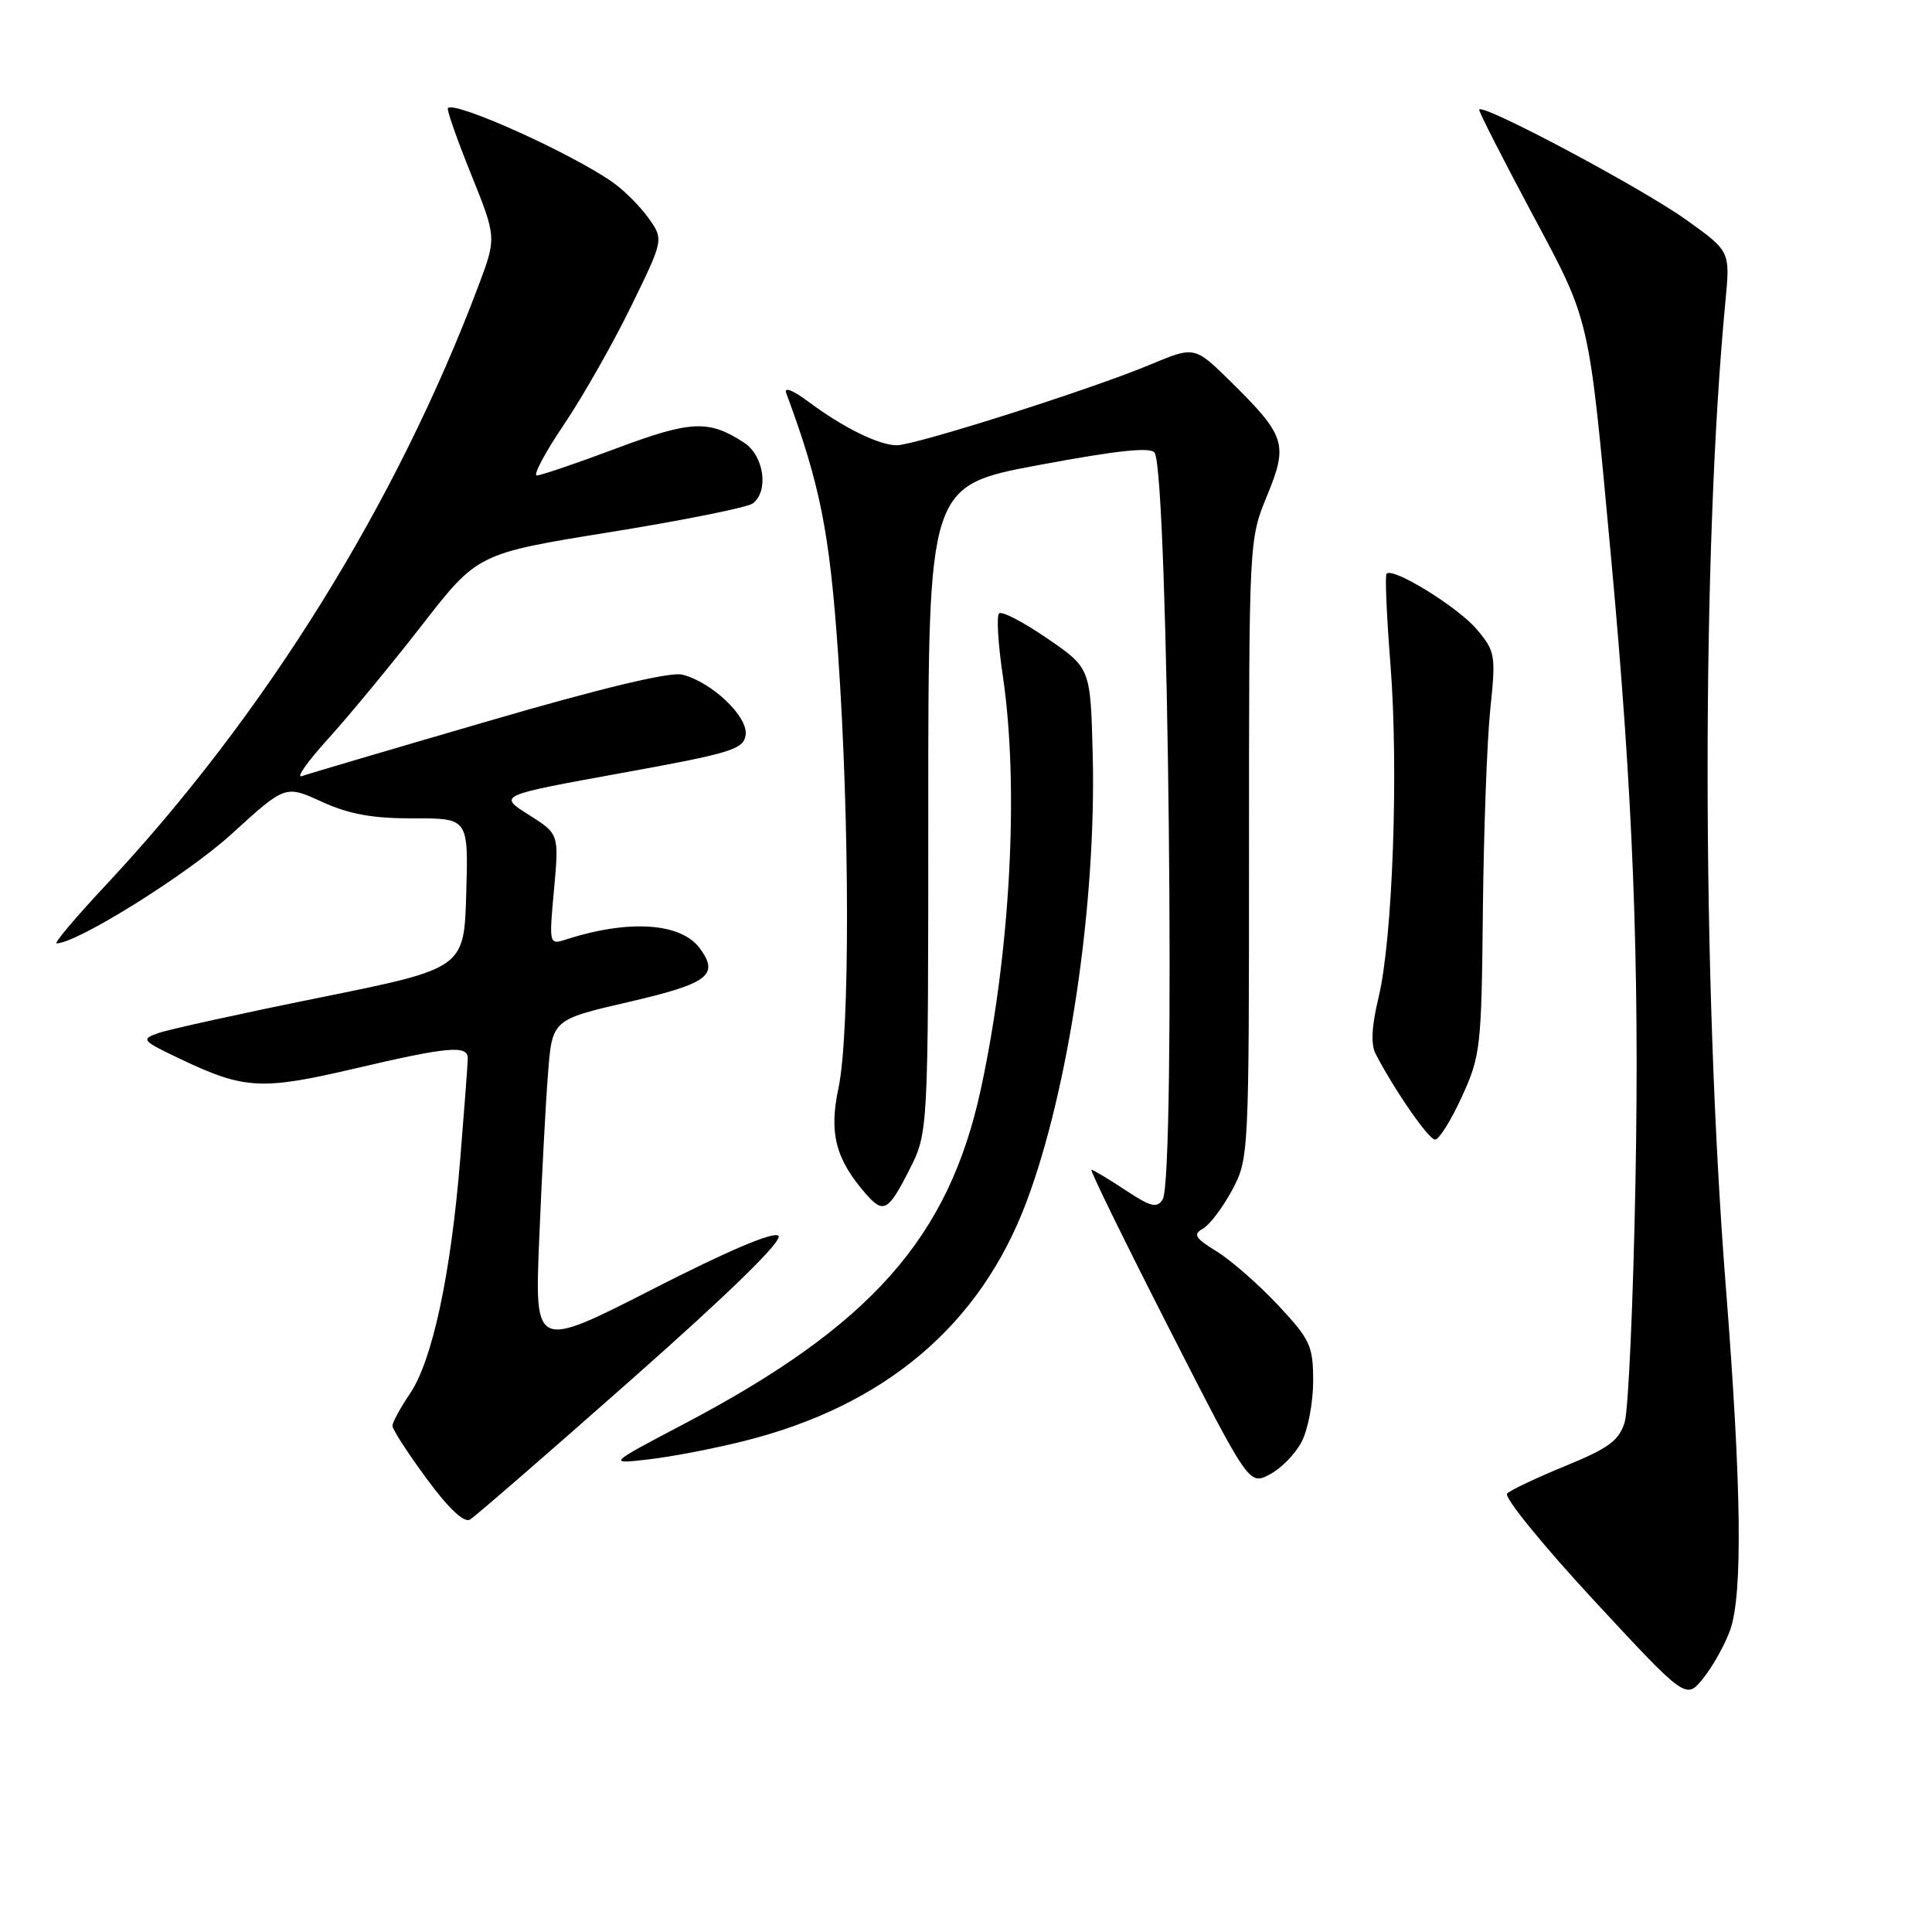 <?xml version="1.0" encoding="UTF-8" standalone="no"?>
<!DOCTYPE svg PUBLIC "-//W3C//DTD SVG 1.1//EN" "http://www.w3.org/Graphics/SVG/1.1/DTD/svg11.dtd" >
<svg xmlns="http://www.w3.org/2000/svg" xmlns:xlink="http://www.w3.org/1999/xlink" version="1.1" viewBox="0 0 256 256">
 <g >
 <path fill="currentColor"
d=" M 229.25 216.00 C 230.94 211.27 230.76 196.98 228.68 170.50 C 225.48 129.83 225.46 73.10 228.63 39.90 C 229.26 33.30 229.26 33.30 223.48 29.16 C 217.46 24.85 196.00 13.44 196.00 14.55 C 196.00 14.90 199.15 21.08 202.99 28.27 C 210.77 42.81 210.48 41.56 213.44 73.50 C 216.39 105.32 217.25 127.38 216.71 156.50 C 216.41 172.45 215.77 186.83 215.28 188.44 C 214.54 190.88 213.18 191.88 207.46 194.23 C 203.65 195.79 200.16 197.44 199.70 197.90 C 199.24 198.36 204.39 204.70 211.13 211.98 C 223.41 225.23 223.41 225.23 225.70 222.36 C 226.96 220.79 228.56 217.93 229.25 216.00 Z  M 83.81 182.67 C 96.79 171.19 103.77 164.37 103.15 163.75 C 102.54 163.14 96.54 165.68 86.52 170.80 C 70.84 178.81 70.84 178.81 71.45 164.16 C 71.78 156.10 72.30 146.26 72.61 142.31 C 73.16 135.11 73.16 135.11 83.33 132.76 C 93.85 130.32 95.33 129.21 92.75 125.68 C 90.27 122.28 83.40 121.80 75.12 124.45 C 72.74 125.22 72.74 125.22 73.41 117.86 C 74.08 110.50 74.08 110.50 70.04 107.95 C 66.00 105.40 66.00 105.40 82.25 102.45 C 96.93 99.79 98.53 99.30 98.80 97.38 C 99.15 94.97 94.32 90.37 90.40 89.39 C 88.82 88.99 79.70 91.17 64.73 95.54 C 51.95 99.26 40.83 102.54 40.00 102.84 C 39.17 103.14 40.75 100.90 43.50 97.87 C 46.25 94.84 51.83 88.08 55.90 82.85 C 63.29 73.34 63.29 73.34 80.90 70.50 C 90.58 68.94 99.06 67.23 99.75 66.71 C 101.90 65.07 101.24 60.38 98.60 58.66 C 93.93 55.60 91.57 55.70 81.65 59.42 C 76.39 61.39 71.66 63.00 71.13 63.00 C 70.61 63.00 72.22 59.96 74.73 56.25 C 77.23 52.54 81.23 45.50 83.61 40.62 C 87.95 31.74 87.95 31.74 85.94 28.91 C 84.83 27.35 82.70 25.22 81.21 24.17 C 75.75 20.32 60.31 13.36 59.35 14.32 C 59.17 14.50 60.54 18.44 62.41 23.06 C 65.80 31.48 65.80 31.48 63.39 37.89 C 52.54 66.70 35.12 94.73 14.05 117.25 C 10.06 121.51 7.12 125.00 7.50 125.00 C 10.19 125.00 24.84 115.85 30.69 110.51 C 37.80 104.02 37.80 104.02 42.65 106.24 C 46.26 107.89 49.36 108.45 54.78 108.44 C 62.07 108.42 62.07 108.42 61.78 118.37 C 61.50 128.31 61.50 128.31 42.50 132.16 C 32.05 134.27 22.38 136.40 21.00 136.88 C 18.62 137.72 18.76 137.88 24.00 140.37 C 32.38 144.35 34.69 144.47 46.95 141.60 C 59.40 138.68 62.01 138.45 61.98 140.25 C 61.98 140.94 61.53 146.90 60.99 153.50 C 59.75 168.81 57.30 180.28 54.33 184.65 C 53.05 186.54 52.00 188.47 52.00 188.93 C 52.00 189.40 54.04 192.55 56.53 195.93 C 59.45 199.90 61.49 201.82 62.28 201.35 C 62.95 200.95 72.64 192.55 83.81 182.67 Z  M 172.48 191.03 C 173.32 189.42 174.00 185.81 174.00 183.01 C 174.00 178.33 173.62 177.51 169.36 172.95 C 166.80 170.22 163.15 167.02 161.25 165.84 C 158.34 164.05 158.04 163.56 159.40 162.80 C 160.29 162.30 162.02 160.00 163.26 157.70 C 165.48 153.54 165.50 153.07 165.50 112.50 C 165.50 71.56 165.50 71.49 167.89 65.69 C 170.71 58.83 170.37 57.76 163.03 50.52 C 158.28 45.86 158.28 45.86 152.39 48.32 C 144.65 51.57 121.27 59.00 118.82 59.00 C 116.46 59.00 111.64 56.62 107.07 53.19 C 105.09 51.71 103.87 51.23 104.17 52.06 C 108.67 64.19 109.93 70.51 111.04 86.50 C 112.61 108.93 112.63 137.00 111.10 144.19 C 109.82 150.16 110.73 153.64 114.78 158.25 C 117.06 160.85 117.72 160.48 120.48 155.03 C 123.00 150.07 123.00 150.07 123.00 107.22 C 123.00 64.36 123.00 64.36 137.65 61.62 C 148.10 59.67 152.51 59.20 153.00 60.00 C 154.82 62.94 155.82 156.16 154.06 158.93 C 153.31 160.13 152.47 159.92 149.10 157.68 C 146.87 156.21 144.85 155.00 144.62 155.00 C 144.38 155.00 148.98 164.40 154.84 175.89 C 165.50 196.79 165.50 196.79 168.23 195.38 C 169.74 194.60 171.65 192.65 172.48 191.03 Z  M 98.65 190.93 C 117.31 186.24 129.89 175.57 136.02 159.24 C 141.64 144.27 145.28 119.66 144.79 100.01 C 144.50 88.53 144.50 88.53 138.76 84.59 C 135.60 82.42 132.73 80.93 132.38 81.28 C 132.03 81.63 132.25 85.33 132.87 89.50 C 135.06 104.19 133.90 126.13 129.97 144.30 C 125.70 164.05 115.37 175.69 90.50 188.75 C 80.50 194.01 80.50 194.01 86.00 193.37 C 89.03 193.02 94.72 191.92 98.65 190.93 Z  M 193.70 145.33 C 196.18 139.93 196.31 138.79 196.49 120.58 C 196.60 110.09 197.04 98.12 197.47 93.98 C 198.22 86.80 198.14 86.32 195.68 83.39 C 193.18 80.43 184.50 75.08 183.72 76.03 C 183.51 76.29 183.74 81.67 184.24 88.00 C 185.34 101.93 184.54 124.42 182.67 132.15 C 181.75 135.97 181.62 138.40 182.28 139.65 C 184.90 144.65 189.31 151.00 190.16 151.00 C 190.68 151.00 192.28 148.45 193.70 145.33 Z "/>
</g>
</svg>